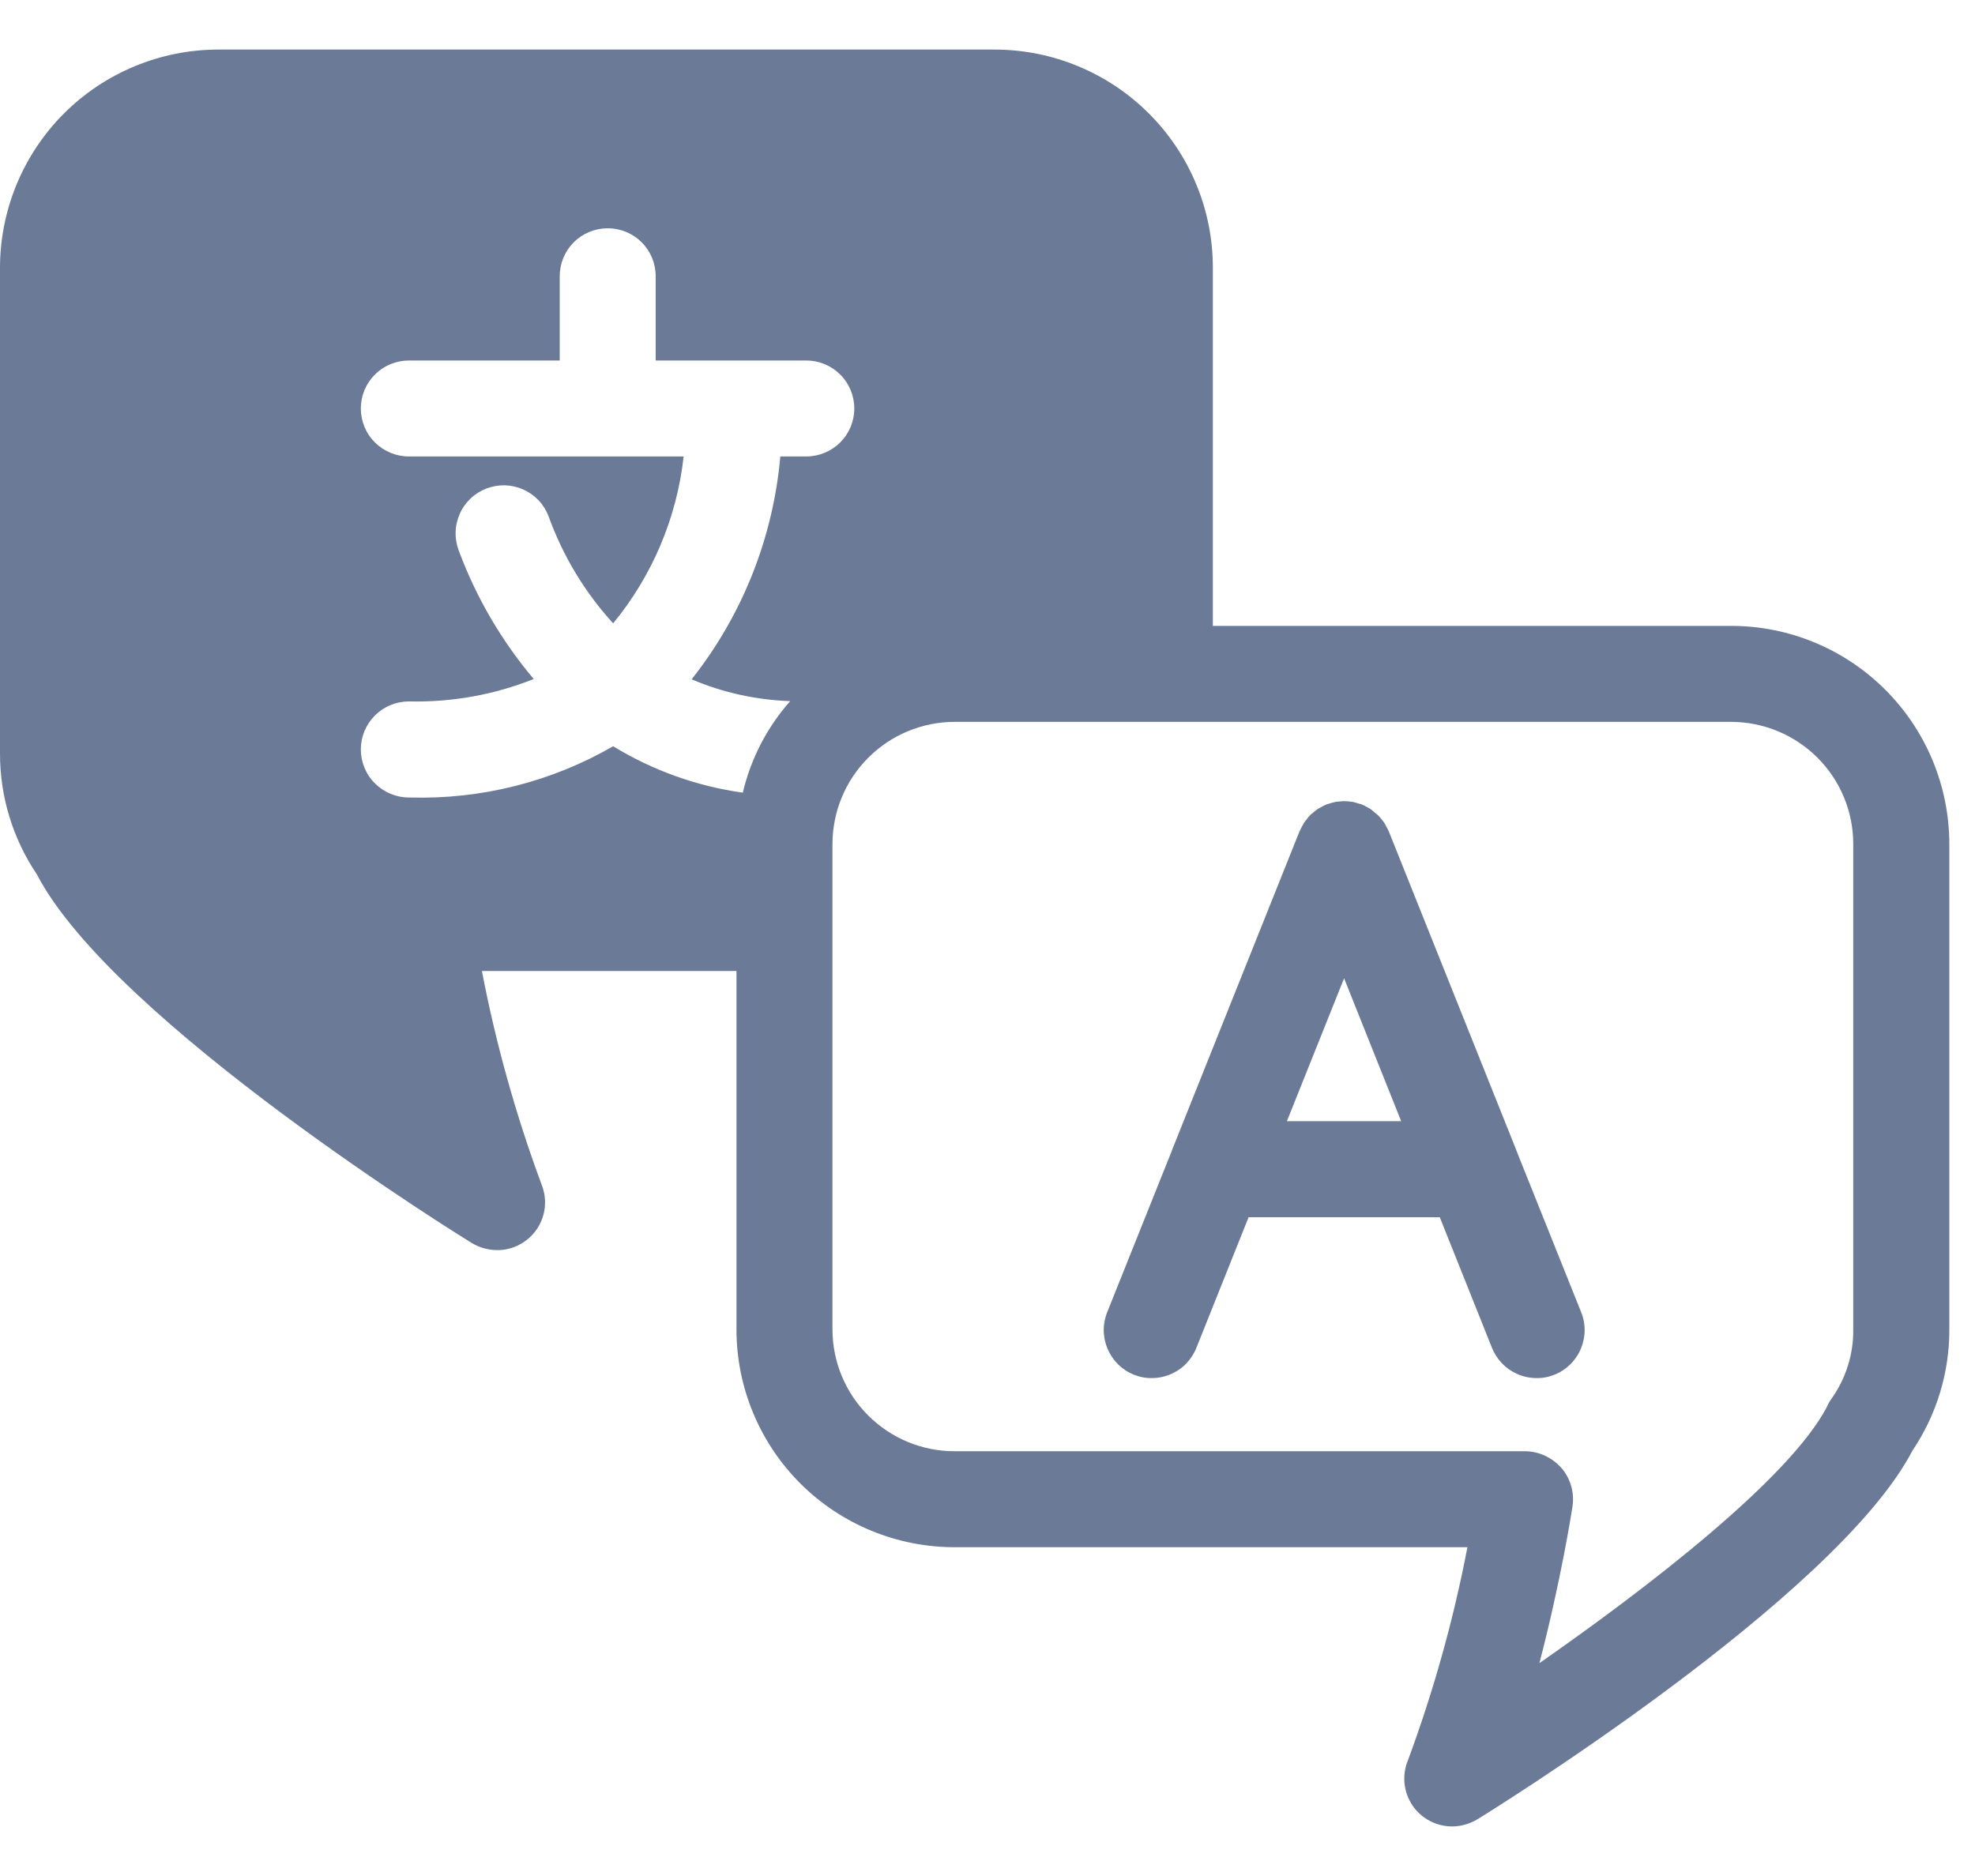 <svg width="20" height="19" viewBox="0 0 20 19" fill="none" xmlns="http://www.w3.org/2000/svg">
    <path
        d="M17.532 6.339H12.282V2.71C12.282 2.125 12.049 1.564 11.635 1.15C11.221 0.736 10.66 0.503 10.074 0.502H2.208C1.623 0.503 1.061 0.736 0.647 1.15C0.234 1.564 0.001 2.125 6.59078e-06 2.71V7.629C-0.001 8.066 0.129 8.493 0.373 8.855C1.151 10.353 4.74 12.567 4.779 12.59C4.856 12.636 4.943 12.66 5.032 12.661C5.112 12.662 5.191 12.643 5.261 12.605C5.332 12.568 5.392 12.514 5.437 12.448C5.481 12.382 5.509 12.306 5.517 12.227C5.525 12.147 5.513 12.067 5.483 11.993C5.223 11.291 5.021 10.569 4.88 9.834H7.458V13.466C7.458 14.05 7.691 14.611 8.105 15.025C8.519 15.438 9.081 15.67 9.666 15.67H14.86C14.719 16.405 14.517 17.128 14.257 17.83C14.226 17.904 14.215 17.984 14.223 18.063C14.231 18.142 14.259 18.218 14.303 18.285C14.348 18.351 14.408 18.405 14.479 18.442C14.549 18.479 14.628 18.498 14.708 18.498C14.797 18.497 14.884 18.472 14.96 18.426C14.999 18.404 18.589 16.189 19.367 14.691C19.611 14.329 19.741 13.902 19.74 13.466V8.547C19.739 7.961 19.506 7.4 19.092 6.986C18.678 6.572 18.117 6.339 17.532 6.339ZM6.209 7.558C5.584 7.919 4.871 8.098 4.15 8.077H4.141C4.012 8.077 3.888 8.025 3.797 7.934C3.705 7.843 3.654 7.719 3.654 7.59C3.654 7.461 3.705 7.338 3.797 7.246C3.888 7.155 4.012 7.104 4.141 7.104H4.15C4.58 7.113 5.006 7.036 5.405 6.877C5.079 6.491 4.822 6.051 4.646 5.577C4.623 5.517 4.612 5.453 4.614 5.39C4.615 5.326 4.63 5.263 4.656 5.204C4.681 5.146 4.719 5.093 4.765 5.049C4.811 5.005 4.866 4.971 4.925 4.948C4.985 4.925 5.048 4.914 5.112 4.915C5.176 4.917 5.239 4.931 5.298 4.957C5.356 4.983 5.409 5.02 5.453 5.066C5.497 5.112 5.531 5.167 5.554 5.226C5.699 5.628 5.921 5.998 6.209 6.313C6.606 5.831 6.854 5.244 6.923 4.623H4.141C4.012 4.623 3.888 4.572 3.797 4.481C3.705 4.39 3.654 4.266 3.654 4.137C3.654 4.008 3.705 3.884 3.797 3.793C3.888 3.702 4.012 3.651 4.141 3.651H5.668V2.798C5.668 2.669 5.719 2.545 5.81 2.454C5.901 2.363 6.025 2.312 6.154 2.312C6.283 2.312 6.407 2.363 6.498 2.454C6.589 2.545 6.64 2.669 6.64 2.798V3.651H8.164C8.293 3.651 8.417 3.702 8.508 3.793C8.6 3.884 8.651 4.008 8.651 4.137C8.651 4.266 8.6 4.39 8.508 4.481C8.417 4.572 8.293 4.623 8.164 4.623H7.902C7.829 5.447 7.517 6.232 7.004 6.88C7.32 7.015 7.659 7.089 8.002 7.101C7.768 7.365 7.603 7.684 7.522 8.028C7.057 7.963 6.61 7.803 6.209 7.558ZM18.767 13.466C18.77 13.716 18.692 13.962 18.547 14.166C18.527 14.193 18.511 14.223 18.498 14.253C18.115 14.98 16.679 16.085 15.589 16.844C15.807 16.008 15.917 15.304 15.924 15.258C15.934 15.19 15.93 15.119 15.911 15.052C15.892 14.985 15.859 14.922 15.813 14.869C15.767 14.816 15.71 14.774 15.647 14.744C15.583 14.714 15.514 14.699 15.444 14.698H9.666C9.338 14.698 9.025 14.568 8.793 14.337C8.561 14.106 8.431 13.793 8.43 13.466V8.547C8.431 8.219 8.561 7.905 8.793 7.674C9.024 7.442 9.338 7.312 9.666 7.311H17.532C17.859 7.312 18.173 7.442 18.405 7.674C18.636 7.905 18.767 8.219 18.767 8.547V13.466ZM15.356 11.653V11.651L14.063 8.418L14.06 8.413C14.052 8.395 14.043 8.378 14.033 8.361C14.027 8.35 14.022 8.338 14.015 8.329C14.005 8.315 13.994 8.302 13.983 8.289C13.974 8.278 13.965 8.267 13.955 8.257C13.944 8.247 13.932 8.237 13.92 8.228C13.908 8.217 13.895 8.206 13.882 8.196C13.871 8.188 13.858 8.183 13.846 8.176C13.831 8.167 13.814 8.158 13.797 8.151L13.792 8.148C13.78 8.143 13.768 8.141 13.756 8.138C13.739 8.132 13.723 8.127 13.706 8.123C13.69 8.12 13.674 8.119 13.658 8.117C13.642 8.115 13.627 8.114 13.611 8.114C13.595 8.114 13.579 8.116 13.561 8.118C13.543 8.119 13.532 8.12 13.517 8.123C13.499 8.127 13.482 8.132 13.464 8.138C13.453 8.142 13.441 8.143 13.43 8.148L13.425 8.151C13.408 8.158 13.391 8.167 13.376 8.176C13.364 8.183 13.351 8.188 13.34 8.196C13.329 8.203 13.315 8.216 13.303 8.226C13.291 8.236 13.278 8.245 13.267 8.256C13.256 8.267 13.249 8.277 13.24 8.288C13.229 8.301 13.218 8.315 13.208 8.329C13.201 8.339 13.196 8.351 13.19 8.361C13.18 8.378 13.171 8.396 13.163 8.414L13.16 8.419L11.867 11.652V11.654L11.215 13.283C11.19 13.342 11.177 13.406 11.177 13.471C11.177 13.535 11.19 13.599 11.215 13.659C11.24 13.718 11.276 13.772 11.322 13.818C11.368 13.863 11.423 13.899 11.483 13.923C11.543 13.947 11.607 13.959 11.672 13.957C11.736 13.956 11.8 13.942 11.859 13.916C11.918 13.89 11.972 13.853 12.016 13.806C12.06 13.759 12.095 13.704 12.118 13.644L12.644 12.328H14.58L15.106 13.644C15.129 13.704 15.164 13.759 15.208 13.806C15.253 13.853 15.306 13.89 15.365 13.916C15.424 13.942 15.488 13.956 15.553 13.957C15.617 13.959 15.681 13.947 15.741 13.923C15.801 13.899 15.856 13.863 15.902 13.818C15.948 13.772 15.985 13.718 16.009 13.659C16.034 13.599 16.047 13.535 16.047 13.471C16.047 13.406 16.034 13.342 16.009 13.283L15.356 11.653ZM13.032 11.355L13.611 9.908L14.189 11.355H13.032Z"
        fill="#6B7A97" />
</svg>